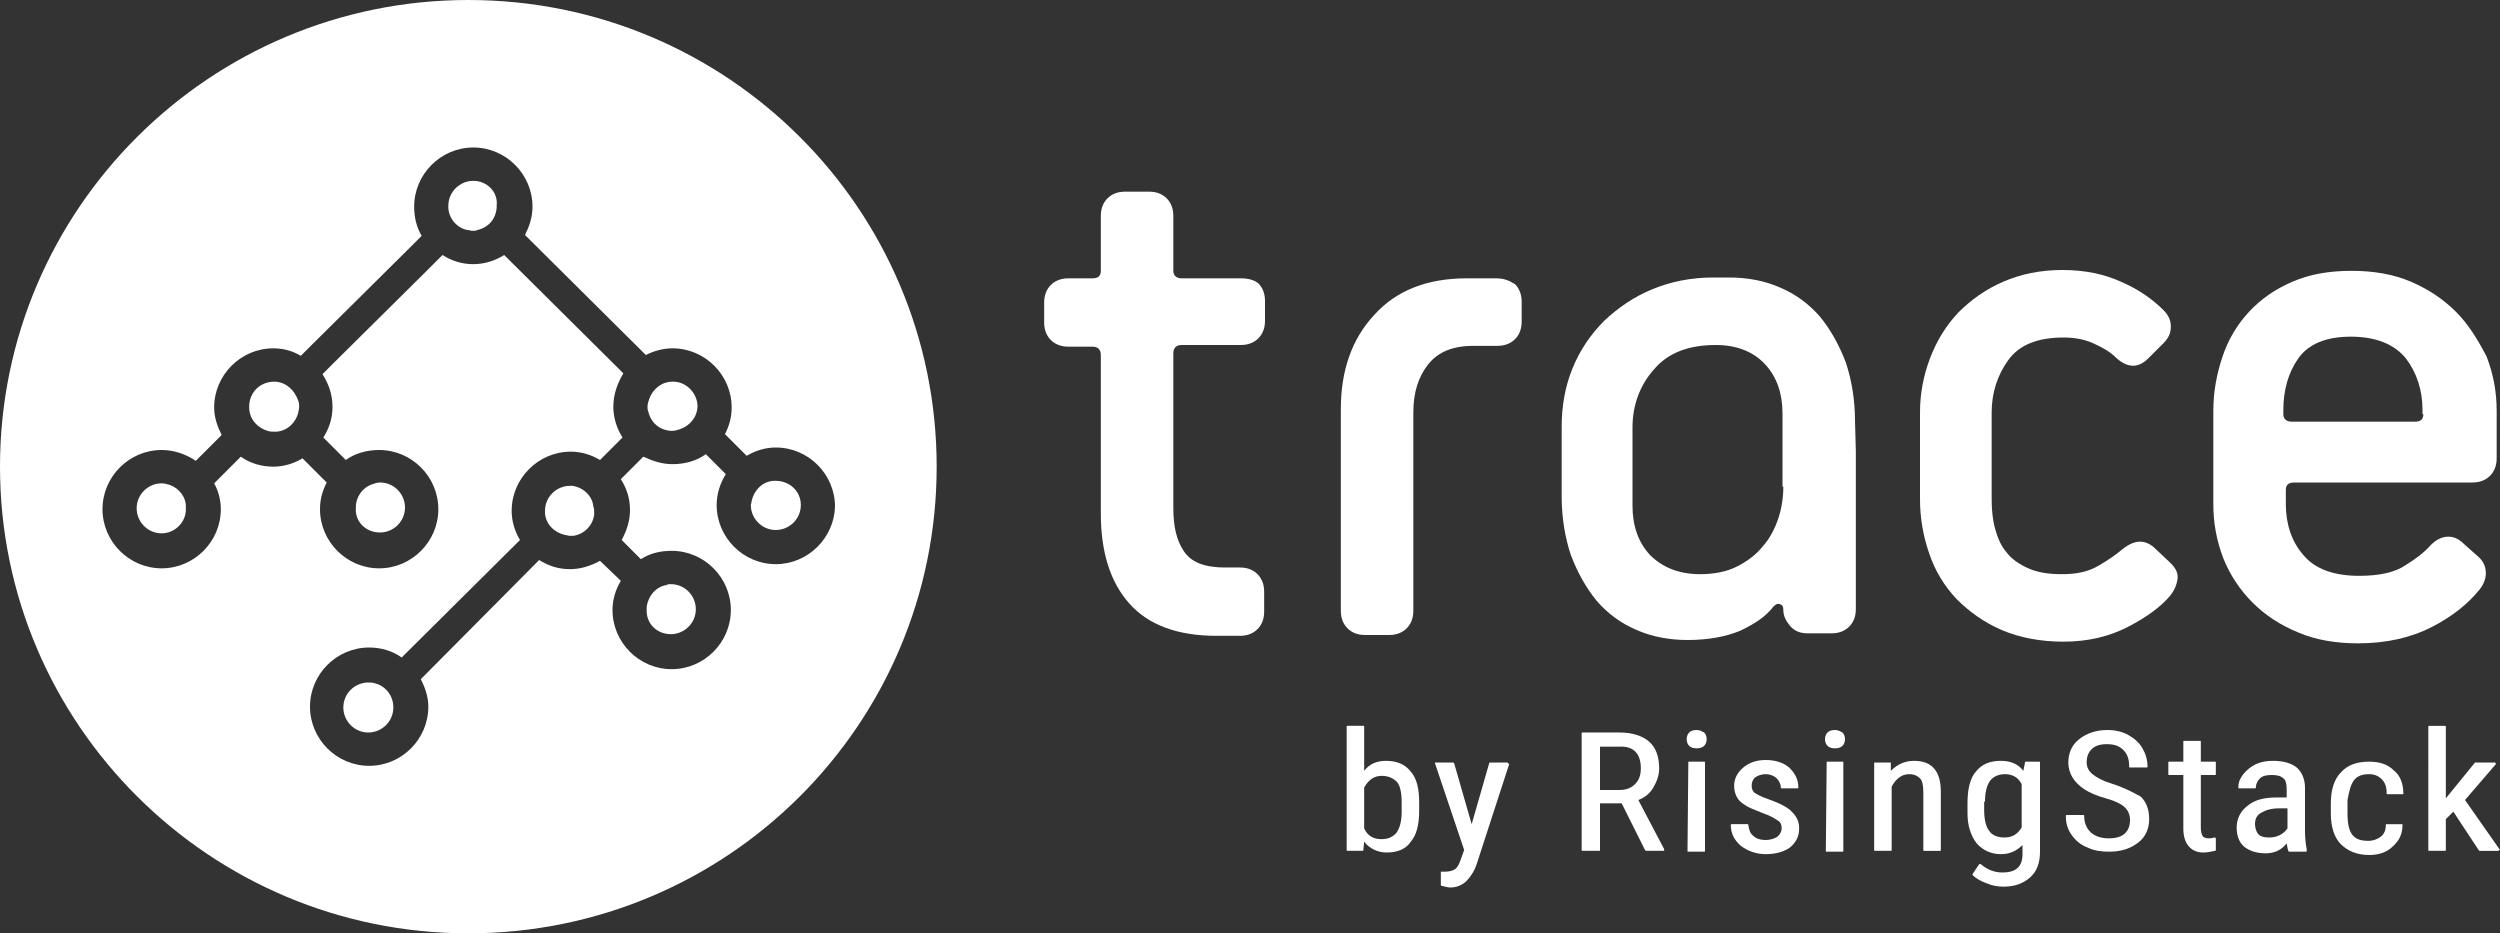 <?xml version="1.0" encoding="utf-8"?>
<!-- Generator: Adobe Illustrator 20.0.0, SVG Export Plug-In . SVG Version: 6.00 Build 0)  -->
<svg version="1.1" id="Layer_1" xmlns="http://www.w3.org/2000/svg" xmlns:xlink="http://www.w3.org/1999/xlink" x="0px" y="0px"
	 viewBox="0 0 300 112" style="enable-background:new 0 0 300 112;" xml:space="preserve">
<rect x="0" y="0" width="300" height="112" fill="#333333" stroke="none"/>
<style type="text/css">
	.st0{fill:#FFFFFF;}
</style>
<g>
	<g>
		<path class="st0" d="M166.3,91.3c-1.1,0-2,0.4-2.6,1.2v-5.3c0-0.1,0-0.1-0.1-0.1h-1.9c-0.1,0-0.1,0-0.1,0.1V102
			c0,0.1,0,0.1,0.1,0.1h1.8c0.1,0,0.1,0,0.1-0.1l0.1-1c0.6,0.8,1.6,1.3,2.7,1.3c1.3,0,2.3-0.4,2.9-1.3c0.7-0.8,1-2.1,1-3.7v-1
			c0-1.7-0.3-2.9-1-3.7C168.6,91.7,167.6,91.3,166.3,91.3z M168.2,96.3v1.1c0,1.1-0.2,1.9-0.6,2.5c-0.4,0.5-1,0.8-1.8,0.8
			c-1,0-1.7-0.4-2.1-1.3v-4.9c0.5-0.9,1.2-1.4,2.1-1.4c0.8,0,1.4,0.3,1.8,0.7C168,94.2,168.2,95.1,168.2,96.3z"/>
		<path class="st0" d="M180.8,91.5h-2c0,0-0.1,0-0.1,0.1l-2.1,7.3l-2.1-7.3c0,0-0.1-0.1-0.1-0.1h-2.1c0,0-0.1,0-0.1,0
			c0,0,0,0.1,0,0.1l3.5,10.4l-0.4,1.1c-0.2,0.6-0.4,1-0.7,1.2c-0.3,0.2-0.7,0.3-1.2,0.3l-0.4,0c0,0-0.1,0-0.1,0c0,0,0,0,0,0.1v1.5
			c0,0,0,0.1,0.1,0.1c0.4,0.1,0.8,0.2,1,0.2c0.7,0,1.3-0.2,1.9-0.7c0.5-0.5,1-1.2,1.3-2.1l3.9-12C180.9,91.5,180.9,91.5,180.8,91.5
			C180.9,91.5,180.8,91.5,180.8,91.5z"/>
		<path class="st0" d="M196.6,96c0.8-0.3,1.4-0.8,1.8-1.5c0.4-0.7,0.7-1.4,0.7-2.3c0-1.4-0.4-2.5-1.2-3.2c-0.8-0.7-2-1.1-3.6-1.1
			h-4.4c-0.1,0-0.1,0-0.1,0.1V102c0,0.1,0,0.1,0.1,0.1h2c0.1,0,0.1,0,0.1-0.1v-5.6h2.6l2.8,5.6c0,0,0.1,0.1,0.1,0.1h2.1
			c0.1,0,0.1,0,0.1-0.1v-0.1c0,0,0,0,0,0L196.6,96z M196.9,92.2c0,0.8-0.2,1.4-0.7,1.9c-0.5,0.5-1.1,0.7-1.9,0.7h-2.3v-5.2h2.3
			C196,89.5,196.9,90.4,196.9,92.2z"/>
		<path class="st0" d="M202.6,91.5C202.6,91.5,202.5,91.5,202.6,91.5l-0.1,10.6c0,0.1,0,0.1,0.1,0.1h1.9c0.1,0,0.1,0,0.1-0.1V91.5
			c0-0.1,0-0.1-0.1-0.1H202.6z"/>
		<path class="st0" d="M203.6,87.6c-0.4,0-0.7,0.1-0.9,0.3c-0.2,0.2-0.3,0.5-0.3,0.8c0,0.3,0.1,0.6,0.3,0.8c0.2,0.2,0.5,0.3,0.9,0.3
			c0.4,0,0.7-0.1,0.9-0.3c0.2-0.2,0.3-0.5,0.3-0.8c0-0.3-0.1-0.6-0.3-0.8C204.3,87.8,204,87.6,203.6,87.6z"/>
		<path class="st0" d="M212.2,95.9c-0.9-0.3-1.4-0.6-1.7-0.8c-0.2-0.2-0.3-0.5-0.3-0.8c0-0.4,0.1-0.7,0.4-1c0.3-0.2,0.7-0.4,1.3-0.4
			c0.5,0,1,0.2,1.3,0.5c0.3,0.3,0.5,0.7,0.5,1.1c0,0.1,0,0.1,0.1,0.1h1.9c0.1,0,0.1,0,0.1-0.1c0-1-0.4-1.7-1.1-2.4
			c-0.7-0.6-1.7-0.9-2.8-0.9c-1.1,0-2,0.3-2.7,0.9c-0.7,0.6-1.1,1.3-1.1,2.2c0,0.5,0.1,0.9,0.3,1.3c0.2,0.4,0.5,0.7,1,1
			c0.4,0.3,1.2,0.6,2.2,1c0.9,0.3,1.5,0.7,1.8,0.9c0.3,0.2,0.4,0.5,0.4,0.9c0,0.4-0.2,0.7-0.5,1c-0.3,0.2-0.8,0.4-1.4,0.4
			c-0.7,0-1.2-0.2-1.5-0.5c-0.4-0.3-0.5-0.7-0.6-1.3c0-0.1,0-0.1-0.1-0.1h-1.9c-0.1,0-0.1,0-0.1,0.1c0,1,0.4,1.8,1.2,2.5
			c0.8,0.6,1.8,1,3,1c1.2,0,2.2-0.3,2.9-0.8c0.7-0.6,1.1-1.3,1.1-2.3c0-0.8-0.3-1.4-0.8-1.9C214.6,96.9,213.6,96.4,212.2,95.9z"/>
		<path class="st0" d="M220.2,87.6c-0.4,0-0.7,0.1-0.9,0.3c-0.2,0.2-0.3,0.5-0.3,0.8c0,0.3,0.1,0.6,0.3,0.8c0.2,0.2,0.5,0.3,0.9,0.3
			c0.4,0,0.7-0.1,0.9-0.3c0.2-0.2,0.3-0.5,0.3-0.8c0-0.3-0.1-0.6-0.3-0.8C220.9,87.8,220.6,87.6,220.2,87.6z"/>
		<path class="st0" d="M219.2,91.5C219.1,91.5,219.1,91.5,219.2,91.5l-0.1,10.6c0,0.1,0,0.1,0.1,0.1h1.9c0.1,0,0.1,0,0.1-0.1V91.5
			c0-0.1,0-0.1-0.1-0.1H219.2z"/>
		<path class="st0" d="M229.7,91.3c-1.1,0-2,0.4-2.8,1.2l0-0.9c0-0.1,0-0.1-0.1-0.1h-1.8c-0.1,0-0.1,0-0.1,0.1V102
			c0,0.1,0,0.1,0.1,0.1h1.9c0.1,0,0.1,0,0.1-0.1v-7.6c0.2-0.4,0.5-0.8,0.9-1.1c0.4-0.3,0.8-0.4,1.2-0.4c0.6,0,1,0.2,1.3,0.5
			c0.3,0.3,0.4,0.9,0.4,1.7v6.9c0,0.1,0,0.1,0.1,0.1h1.9c0.1,0,0.1,0,0.1-0.1v-7C232.9,92.5,231.8,91.3,229.7,91.3z"/>
		<path class="st0" d="M243,91.5C242.9,91.5,242.9,91.5,243,91.5l-0.2,1c-0.6-0.8-1.5-1.2-2.7-1.2c-1.3,0-2.3,0.4-3,1.3
			c-0.7,0.8-1,2.1-1,3.8v1.2c0,1.5,0.4,2.7,1.1,3.6c0.7,0.8,1.7,1.3,2.9,1.3c1.1,0,1.9-0.4,2.6-1.1v1.1c0,1.5-0.8,2.2-2.4,2.2
			c-0.9,0-1.8-0.3-2.6-1c0,0,0,0-0.1,0c0,0-0.1,0-0.1,0l-0.8,1.2c0,0,0,0.1,0,0.1c0.4,0.4,0.9,0.7,1.7,1c0.7,0.3,1.4,0.4,2,0.4
			c1.4,0,2.4-0.4,3.2-1.1c0.8-0.7,1.2-1.7,1.2-3.1V91.5c0-0.1,0-0.1-0.1-0.1H243z M238.2,96.2c0-1.1,0.2-1.9,0.6-2.5
			c0.4-0.5,1-0.8,1.8-0.8c0.9,0,1.6,0.4,2,1.2v5.2c-0.5,0.8-1.1,1.2-2.1,1.2c-0.8,0-1.5-0.3-1.8-0.8c-0.4-0.5-0.6-1.4-0.6-2.5V96.2z
			"/>
		<path class="st0" d="M253.3,94c-1-0.3-1.7-0.7-2.2-1.1c-0.5-0.4-0.7-0.9-0.7-1.4c0-0.7,0.2-1.2,0.6-1.6c0.4-0.4,1-0.6,1.8-0.6
			c0.9,0,1.5,0.2,2,0.7c0.5,0.5,0.7,1.1,0.7,2c0,0.1,0,0.1,0.1,0.1h2c0.1,0,0.1,0,0.1-0.1c0-0.8-0.2-1.5-0.6-2.2
			c-0.4-0.7-1-1.2-1.7-1.6c-0.7-0.4-1.6-0.6-2.5-0.6c-1.4,0-2.5,0.4-3.4,1.1c-0.9,0.7-1.3,1.7-1.3,2.8c0,0.7,0.2,1.3,0.5,1.8
			c0.3,0.5,0.8,1,1.4,1.4c0.6,0.4,1.5,0.8,2.6,1.1c1.1,0.3,1.9,0.7,2.3,1.1c0.4,0.4,0.6,0.9,0.6,1.5c0,0.7-0.2,1.2-0.6,1.6
			c-0.4,0.4-1.1,0.6-1.9,0.6c-0.9,0-1.6-0.2-2.2-0.7c-0.5-0.5-0.8-1.1-0.8-2c0-0.1,0-0.1-0.1-0.1h-2c-0.1,0-0.1,0-0.1,0.1
			c0,0.9,0.2,1.6,0.7,2.3c0.5,0.7,1.1,1.2,1.9,1.5c0.8,0.4,1.7,0.5,2.6,0.5c1.5,0,2.6-0.4,3.5-1.1c0.9-0.7,1.3-1.7,1.3-2.8
			c0-1.1-0.3-2-1-2.7C256,95.1,254.9,94.5,253.3,94z"/>
		<path class="st0" d="M265.7,100.5c-0.3,0.1-0.5,0.1-0.7,0.1c-0.3,0-0.6-0.1-0.7-0.3c-0.1-0.2-0.2-0.5-0.2-0.9V93h1.7
			c0.1,0,0.1,0,0.1-0.1v-1.4c0-0.1,0-0.1-0.1-0.1h-1.7V89c0-0.1,0-0.1-0.1-0.1h-1.9c-0.1,0-0.1,0-0.1,0.1v2.4h-1.7
			c-0.1,0-0.1,0-0.1,0.1v1.4c0,0.1,0,0.1,0.1,0.1h1.7v6.4c0,0.9,0.2,1.6,0.6,2.1c0.4,0.5,1,0.8,1.8,0.8c0.5,0,0.9-0.1,1.4-0.2
			c0,0,0.1,0,0.1-0.1l0-1.4C265.9,100.6,265.9,100.5,265.7,100.5C265.8,100.5,265.8,100.5,265.7,100.5z"/>
		<path class="st0" d="M276.6,99.8v-5.3c0-1-0.4-1.9-1-2.4c-0.6-0.5-1.6-0.8-2.8-0.8c-0.8,0-1.4,0.1-2.1,0.4
			c-0.6,0.3-1.1,0.7-1.5,1.2c-0.4,0.5-0.6,1-0.6,1.6c0,0.1,0,0.1,0.1,0.1h1.9c0.1,0,0.1,0,0.1-0.1c0-0.4,0.2-0.8,0.5-1.1
			c0.3-0.3,0.8-0.4,1.4-0.4c0.6,0,1.1,0.1,1.4,0.4c0.3,0.2,0.4,0.7,0.4,1.3v1h-1.3c-1.4,0-2.6,0.3-3.4,1c-0.8,0.6-1.3,1.5-1.3,2.6
			c0,1,0.3,1.8,0.9,2.3c0.6,0.5,1.5,0.8,2.6,0.8c1,0,1.9-0.4,2.5-1.2c0.1,0.4,0.1,0.7,0.2,0.9c0,0,0,0.1,0.1,0.1h2
			c0.1,0,0.1,0,0.1-0.1v-0.2c0,0,0,0,0,0C276.7,101.3,276.6,100.6,276.6,99.8z M274.5,97v2.4c-0.2,0.3-0.5,0.6-0.9,0.8
			c-0.4,0.2-0.8,0.3-1.3,0.3c-0.6,0-1-0.1-1.3-0.4c-0.2-0.2-0.4-0.7-0.4-1.2c0-0.6,0.2-1.1,0.8-1.4c0.5-0.3,1.2-0.5,2.1-0.5H274.5z"
			/>
		<path class="st0" d="M282.5,93.6c0.4-0.5,1-0.7,1.8-0.7c0.6,0,1.1,0.2,1.5,0.6c0.4,0.4,0.6,0.9,0.6,1.7c0,0.1,0,0.1,0.1,0.1h1.8
			c0,0,0.1,0,0.1,0c0,0,0,0,0-0.1c0-1.2-0.4-2.2-1.2-2.8c-0.7-0.7-1.7-1-2.9-1c-1.5,0-2.6,0.4-3.4,1.3c-0.8,0.8-1.2,2.1-1.2,3.7v1.2
			c0,1.6,0.4,2.9,1.2,3.7c0.8,0.8,1.9,1.3,3.4,1.3c1.1,0,2.1-0.3,2.8-1c0.8-0.7,1.2-1.5,1.2-2.6c0,0,0-0.1,0-0.1c0,0,0,0-0.1,0h-1.8
			c-0.1,0-0.1,0-0.1,0.1c0,0.6-0.2,1.1-0.6,1.4c-0.4,0.3-0.9,0.5-1.5,0.5c-0.9,0-1.5-0.2-1.9-0.7c-0.4-0.5-0.6-1.3-0.6-2.6V96
			C281.9,94.9,282.1,94.1,282.5,93.6z"/>
		<path class="st0" d="M300,102l-4.2-6l3.7-4.3c0,0,0-0.1,0-0.1c0,0-0.1-0.1-0.1-0.1h-2.3c0,0-0.1,0-0.1,0l-3.5,4.3v-8.6
			c0-0.1,0-0.1-0.1-0.1h-1.9c-0.1,0-0.1,0-0.1,0.1V102c0,0.1,0,0.1,0.1,0.1h1.9c0.1,0,0.1,0,0.1-0.1v-3.7l0.9-0.9l3.1,4.7
			c0,0,0,0,0.1,0h2.2c0,0,0.1,0,0.1-0.1C300,102,300,102,300,102z"/>
	</g>
	<g>
		<path class="st0" d="M148.9,33.4h-7.1c-0.6,0-1-0.3-1-0.9v-6.6c0-0.9-0.3-1.6-0.8-2.1c-0.5-0.5-1.2-0.8-2.1-0.8h-2.9
			c-0.9,0-1.6,0.3-2.1,0.8c-0.5,0.5-0.8,1.2-0.8,2.1v6.6c0,0.6-0.3,0.9-1,0.9h-2.9c-0.9,0-1.6,0.3-2.1,0.8c-0.5,0.5-0.8,1.2-0.8,2.1
			v2.4c0,0.9,0.3,1.6,0.8,2.1c0.5,0.5,1.2,0.8,2.1,0.8h2.9c0.6,0,1,0.3,1,1v19c0,4.6,1.1,8.2,3.4,10.8c2.3,2.6,5.8,3.9,10.5,3.9h2.8
			c0.9,0,1.6-0.3,2.1-0.8c0.5-0.5,0.8-1.2,0.8-2.1v-2.4c0-0.9-0.3-1.6-0.8-2.1c-0.5-0.5-1.2-0.8-2.1-0.8H147c-2.4,0-4-0.6-4.9-1.9
			c-0.9-1.3-1.3-3-1.3-5.2V42.4c0-0.6,0.3-1,1-1h7.1c0.9,0,1.6-0.3,2.1-0.8c0.5-0.5,0.8-1.2,0.8-2.1v-2.4c0-0.9-0.3-1.6-0.8-2.1
			C150.5,33.6,149.8,33.4,148.9,33.4"/>
		<path class="st0" d="M258.7,65.9c-1.2-1.2-2.5-1.2-4,0c-0.7,0.6-1.7,1.3-2.9,2c-1.2,0.7-2.6,1-4.3,1c-1.7,0-3-0.2-4.1-0.7
			c-1.1-0.5-2-1.1-2.6-1.9c-0.7-0.8-1.1-1.8-1.4-2.9c-0.3-1.1-0.4-2.3-0.4-3.5V49.5c0-2.4,0.7-4.5,2-6.3c1.3-1.8,3.5-2.7,6.6-2.7
			c1.3,0,2.5,0.2,3.6,0.7c1.1,0.5,2,1,2.7,1.7c1.4,1.3,2.7,1.3,3.9,0.1l1.8-1.8c0.6-0.6,0.9-1.2,0.9-2s-0.3-1.4-0.9-2
			c-1.3-1.3-3-2.5-5.1-3.4c-2-0.9-4.3-1.4-7-1.4c-2.7,0-5,0.5-7.1,1.4c-2.1,0.9-3.9,2.2-5.4,3.7c-1.5,1.6-2.6,3.4-3.4,5.5
			c-0.8,2.1-1.2,4.3-1.2,6.5v10.4c0,2.3,0.4,4.5,1.1,6.5c0.7,2.1,1.8,3.9,3.3,5.5c1.5,1.5,3.3,2.8,5.4,3.7c2.1,0.9,4.6,1.4,7.4,1.4
			c2.9,0,5.5-0.6,7.8-1.8c2.3-1.2,3.9-2.4,5-3.7c0.5-0.6,0.8-1.3,0.9-2c0.1-0.7-0.2-1.3-0.8-1.9L258.7,65.9z"/>
		<path class="st0" d="M179.5,33.4H176c-4.8,0-8.5,1.5-11.1,4.4c-2.7,2.9-4,6.7-4,11.3v24.2c0,0.9,0.3,1.6,0.8,2.1
			c0.5,0.5,1.2,0.8,2.1,0.8h2.9c0.9,0,1.6-0.3,2.1-0.8c0.5-0.5,0.8-1.2,0.8-2.1V49.5c0-2.4,0.6-4.3,1.8-5.8c1.2-1.5,3-2.2,5.4-2.2
			h2.9c0.9,0,1.6-0.3,2.1-0.8c0.5-0.5,0.8-1.2,0.8-2.1v-2.4c0-0.9-0.3-1.6-0.8-2.1C181,33.6,180.4,33.4,179.5,33.4"/>
		<path class="st0" d="M294.7,37.4c-1.5-1.5-3.3-2.7-5.4-3.6c-2.1-0.9-4.5-1.3-7.1-1.3c-2.7,0-5,0.4-7.1,1.3
			c-2.1,0.9-3.8,2.1-5.2,3.6c-1.4,1.5-2.5,3.3-3.2,5.4c-0.7,2.1-1.1,4.2-1.1,6.5v11.2c0,2.3,0.4,4.4,1.2,6.5c0.8,2,2,3.8,3.5,5.3
			c1.5,1.5,3.3,2.7,5.5,3.6c2.1,0.9,4.5,1.3,7.2,1.3c3.4,0,6.4-0.7,8.9-2c2.5-1.3,4.3-2.8,5.6-4.4c0.5-0.6,0.8-1.3,0.8-2
			s-0.2-1.3-0.8-1.9l-1.8-1.6c-0.6-0.6-1.2-0.9-1.9-0.9c-0.7,0-1.4,0.3-2.1,1c-0.7,0.8-1.7,1.6-3,2.4c-1.3,0.9-3.2,1.3-5.6,1.3
			c-3,0-5.3-0.8-6.7-2.5c-1.4-1.6-2.1-3.7-2.1-6.1v-1.7c0-0.6,0.3-0.9,1-0.9h21.4c0.9,0,1.6-0.3,2.1-0.8c0.5-0.5,0.8-1.2,0.8-2.1
			v-5.7c0-2.3-0.4-4.4-1.2-6.5C297.3,40.7,296.2,38.9,294.7,37.4 M290.8,49.7c0,0.6-0.3,0.9-1,0.9H275c-0.6,0-1-0.3-1-0.9v-0.5
			c0-2.4,0.6-4.5,1.8-6.2c1.2-1.7,3.3-2.6,6.3-2.6c3,0,5.2,0.9,6.6,2.6c1.3,1.7,2,3.8,2,6.2V49.7z"/>
		<path class="st0" d="M222.6,50.5c0-2.5-0.4-4.9-1.1-7c-0.8-2.1-1.8-3.9-3.1-5.5c-1.3-1.5-2.9-2.7-4.8-3.5
			c-1.8-0.8-3.9-1.2-6.1-1.2h-1.9c-2.7,0-5.1,0.5-7.3,1.4c-2.2,0.9-4.1,2.2-5.8,3.8c-1.6,1.6-2.9,3.5-3.8,5.7
			c-0.9,2.2-1.3,4.6-1.3,7v8.4c0,2.5,0.4,4.9,1.1,7c0.8,2.1,1.8,3.9,3.1,5.5c1.3,1.5,2.9,2.7,4.8,3.5c1.8,0.8,3.9,1.2,6.1,1.2
			c2.5,0,4.6-0.4,6.3-1.1c1.7-0.8,3.1-1.7,4-2.9c0.3-0.3,0.5-0.4,0.8-0.3c0.3,0.1,0.4,0.3,0.4,0.7c0,0.7,0.3,1.3,0.8,1.9
			c0.5,0.6,1.2,0.9,2.1,0.9h2.9c0.9,0,1.6-0.3,2.1-0.8c0.5-0.5,0.8-1.2,0.8-2.1V54.1h0L222.6,50.5L222.6,50.5z M214,58.4
			c0,1.3-0.2,2.6-0.6,3.8c-0.4,1.2-1,2.4-1.9,3.4c-0.8,1-1.9,1.8-3.1,2.4c-1.2,0.6-2.7,0.9-4.4,0.9c-2.5,0-4.5-0.8-6-2.3
			c-1.4-1.5-2.1-3.5-2.1-5.9v-9.4c0-2.7,0.9-5.1,2.6-7c1.7-2,4.2-2.9,7.4-2.9h0v0c2.5,0,4.5,0.8,5.9,2.3c1.4,1.5,2.1,3.5,2.1,5.9
			v4.5h0V58.4z"/>
	</g>
	<g>
		<path class="st0" d="M45.6,63.9c1.6,0,3-1.3,3-3c0-1.6-1.3-3-3-3c-0.3,0-0.6,0.1-0.9,0.2c-1.2,0.4-2,1.5-2,2.8c0,0,0,0.1,0,0.1
			C42.6,62.6,43.9,63.9,45.6,63.9z"/>
		<path class="st0" d="M56.8,21.7c-1.6,0-3,1.3-3,3c0,0.1,0,0.2,0,0.3c0.1,1.3,1.1,2.4,2.3,2.6c0.2,0,0.4,0.1,0.6,0.1
			c0.2,0,0.4,0,0.6-0.1c1.3-0.3,2.2-1.3,2.3-2.7c0-0.1,0-0.1,0-0.2C59.8,23,58.4,21.7,56.8,21.7z"/>
		<path class="st0" d="M32.9,45.8C32.9,45.8,32.8,45.8,32.9,45.8c-1.7,0-3,1.3-3,3c0,0,0,0,0,0.1c0,1.3,0.9,2.4,2.2,2.8
			c0.3,0.1,0.5,0.1,0.8,0.1c0.1,0,0.2,0,0.3,0c1.3-0.1,2.3-1.1,2.6-2.3c0-0.2,0.1-0.4,0.1-0.6c0-0.3,0-0.5-0.1-0.8
			C35.3,46.7,34.2,45.8,32.9,45.8z"/>
		<path class="st0" d="M20.4,58.2c-0.3-0.1-0.7-0.2-1-0.2c-1.6,0-3,1.3-3,3c0,1.6,1.3,3,3,3c1.5,0,2.8-1.2,2.9-2.7
			c0-0.1,0-0.2,0-0.3C22.4,59.7,21.5,58.6,20.4,58.2z"/>
		<path class="st0" d="M45,82c-0.3-0.1-0.5-0.1-0.8-0.1c-1.6,0-3,1.3-3,3c0,1.6,1.3,3,3,3c1.6,0,3-1.3,3-3c0,0,0,0,0,0
			C47.2,83.4,46.2,82.3,45,82z"/>
		<path class="st0" d="M93.1,57.7c-0.1,0-0.2,0-0.3,0c-1.3,0.1-2.3,1.1-2.6,2.4c0,0.2-0.1,0.4-0.1,0.5c0,1.6,1.3,3,3,3
			c1.6,0,3-1.3,3-3S94.7,57.7,93.1,57.7z"/>
		<path class="st0" d="M80.8,45.8c0,0-0.1,0-0.1,0c-1.3,0-2.4,0.9-2.8,2.1c-0.1,0.3-0.2,0.6-0.2,0.9c0,0.2,0,0.4,0.1,0.6
			c0.3,1.3,1.3,2.2,2.7,2.3c0.1,0,0.2,0,0.2,0c0.3,0,0.6-0.1,0.9-0.2c1.2-0.4,2.1-1.5,2.1-2.8c0,0,0-0.1,0-0.1
			C83.6,47.1,82.3,45.8,80.8,45.8z"/>
		<path class="st0" d="M68.7,58.3c-0.1,0-0.2,0-0.3,0c-1.6,0-3,1.3-3,3c0,0.1,0,0.2,0,0.3c0.1,1.3,1.1,2.3,2.4,2.6
			c0.2,0,0.4,0.1,0.6,0.1c0.2,0,0.3,0,0.4,0c1.3-0.2,2.3-1.2,2.5-2.5c0-0.1,0-0.3,0-0.4c0-0.2,0-0.4-0.1-0.6
			C71.1,59.5,70,58.5,68.7,58.3z"/>
		<path class="st0" d="M56.2,0C25.2,0,0,25.1,0,56s25.2,56,56.2,56c31.1,0,56.2-25.1,56.2-56S87.3,0,56.2,0z M93.1,67.7
			c-3.9,0-7.1-3.2-7.1-7.1c0-1.3,0.4-2.6,1.1-3.7l-2.4-2.4c-1.1,0.8-2.5,1.2-4,1.2c-1.3,0-2.4-0.4-3.5-0.9l-2.7,2.7
			c0.7,1.1,1.1,2.3,1.1,3.7c0,1.3-0.4,2.5-1,3.6l2.3,2.3c1.1-0.7,2.3-1,3.7-1c3.9,0,7.1,3.2,7.1,7.1c0,3.9-3.2,7.1-7.1,7.1
			c-3.9,0-7.1-3.2-7.1-7.1c0-1.3,0.4-2.5,1-3.5L72,67.3c-1.1,0.6-2.3,1-3.6,1c-1.4,0-2.6-0.4-3.7-1.1L50.5,81.5
			c0.5,1,0.9,2.1,0.9,3.3c0,3.9-3.2,7.1-7.1,7.1c-3.9,0-7.1-3.2-7.1-7.1c0-3.9,3.2-7.1,7.1-7.1c1.4,0,2.8,0.4,3.9,1.2l14.2-14.1
			c-0.6-1-1-2.2-1-3.5c0-3.9,3.2-7.1,7.1-7.1c1.3,0,2.5,0.4,3.5,1c0,0,0,0,0,0l2.7-2.7c-0.7-1.1-1.1-2.4-1.1-3.7
			c0-1.5,0.5-2.8,1.2-4L60.5,30.6c-1.1,0.7-2.4,1.1-3.7,1.1c-1.4,0-2.6-0.4-3.7-1.1l-1.7,1.7L40.1,43.5l-1.4,1.4
			c0.7,1.1,1.2,2.4,1.2,3.9c0,1.4-0.4,2.6-1.1,3.7l2.7,2.7c1.1-0.8,2.5-1.2,4-1.2c3.9,0,7.1,3.2,7.1,7.1c0,3.9-3.2,7.1-7.1,7.1
			c-3.9,0-7.1-3.2-7.1-7.1c0-1.2,0.3-2.2,0.8-3.2l-2.9-2.9c-1,0.6-2.2,1-3.5,1c-1.4,0-2.8-0.4-3.9-1.2l-3.2,3.2
			c0.5,0.9,0.8,2,0.8,3.1c0,3.9-3.2,7.1-7.1,7.1c-3.9,0-7.1-3.2-7.1-7.1c0-3.9,3.2-7.1,7.1-7.1c1.5,0,2.9,0.5,4.1,1.3l3.1-3.1
			c-0.5-1-0.9-2.1-0.9-3.3c0-3.9,3.2-7.1,7.1-7.1c1.2,0,2.3,0.3,3.3,0.9l1.5-1.5l11.2-11.1l1.8-1.8c-0.6-1-0.9-2.2-0.9-3.5
			c0-3.9,3.2-7.1,7.1-7.1c3.9,0,7.1,3.2,7.1,7.1c0,1.3-0.4,2.4-0.9,3.4l14.5,14.4c1-0.5,2.1-0.8,3.2-0.8c3.9,0,7.1,3.2,7.1,7.1
			c0,1.2-0.3,2.2-0.8,3.2l2.6,2.6c1-0.6,2.2-1,3.5-1c3.9,0,7.1,3.2,7.1,7.1C100.1,64.5,97,67.7,93.1,67.7z"/>
		<path class="st0" d="M80.5,76.1c1.6,0,3-1.3,3-3c0-1.6-1.3-3-3-3c-0.2,0-0.4,0-0.5,0.1c-1.3,0.2-2.2,1.3-2.4,2.6
			c0,0.1,0,0.2,0,0.3C77.5,74.8,78.8,76.1,80.5,76.1z"/>
	</g>
</g>
</svg>
